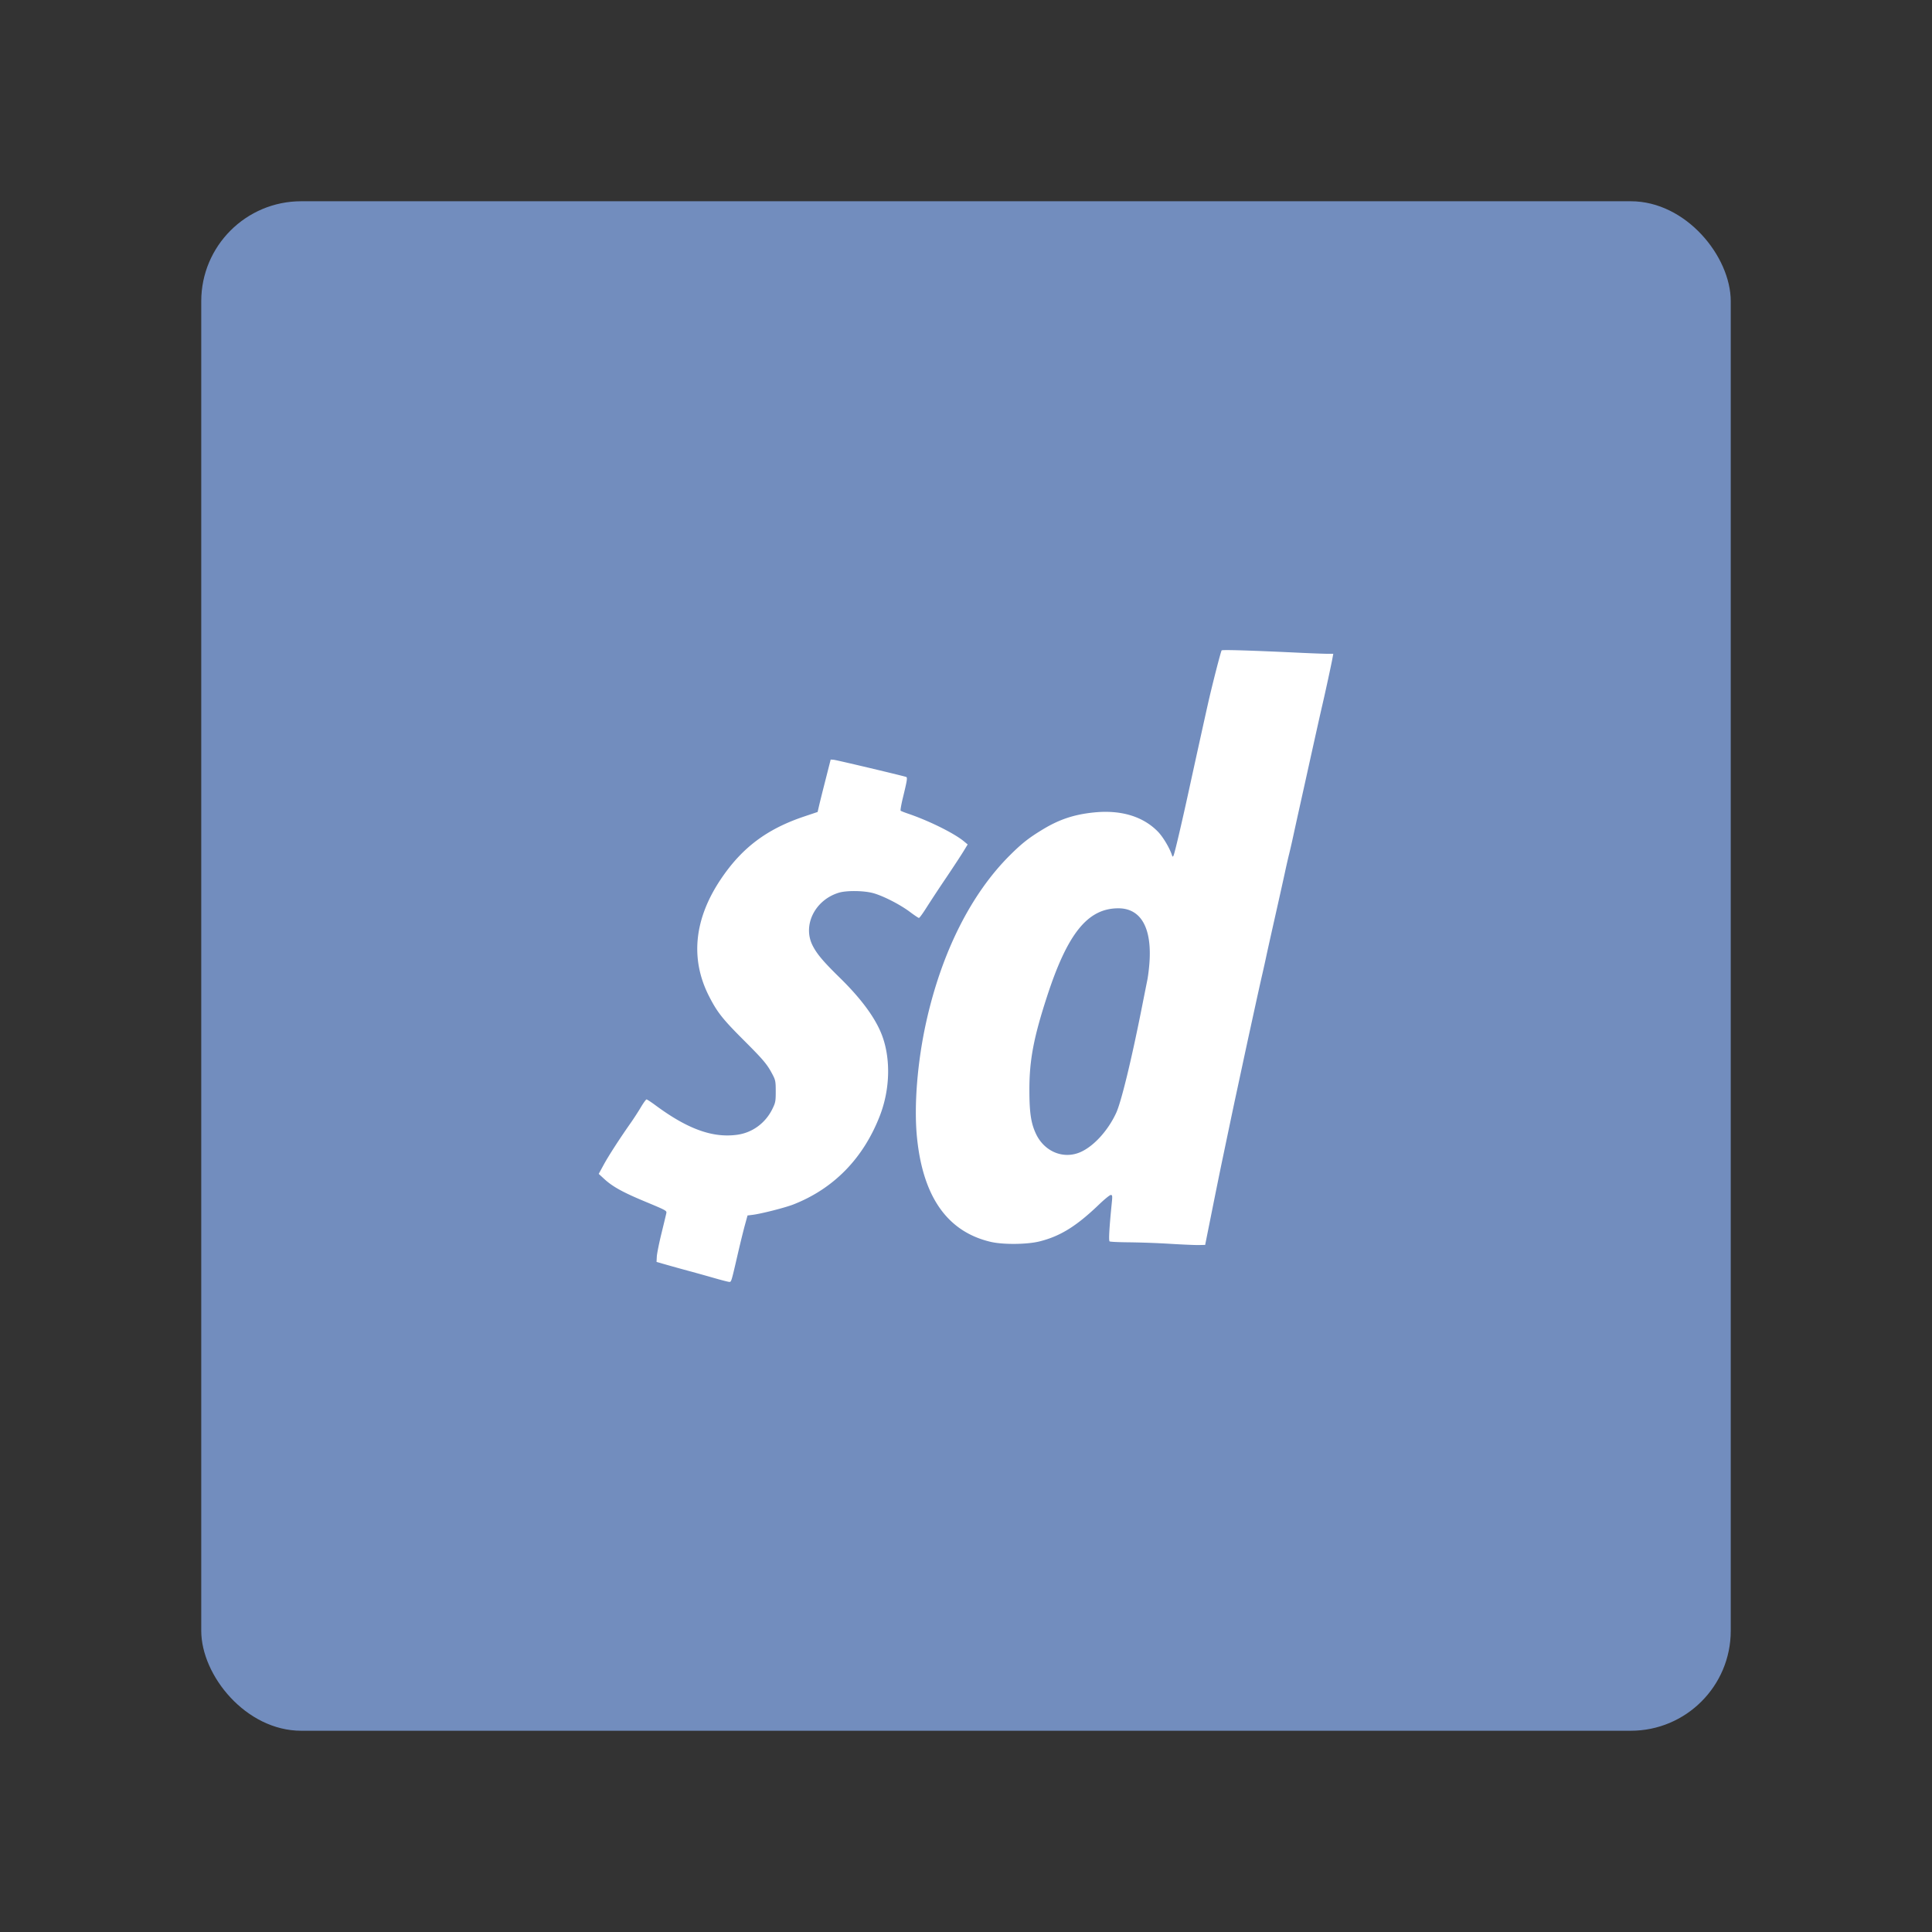 <svg xmlns="http://www.w3.org/2000/svg" width="192" height="192"><rect width="100%" height="100%" fill="#333333" stroke="none"/><rect width="152" height="152" x="20" y="20" opacity=".63" rx="9.935" style="fill:#728dbe;stroke:none;stroke-width:1;stroke-miterlimit:4;stroke-dasharray:none;fill-opacity:1;opacity:1"/><path d="M71.062 127.035c-.674-.194-1.803-.51-2.507-.7-.705-.191-1.737-.478-2.294-.637l-1.014-.289.026-.525c.015-.29.22-1.319.458-2.287.237-.968.453-1.867.48-1.997.063-.29.093-.273-2.257-1.255-2.09-.874-3.09-1.432-3.895-2.172l-.559-.514.503-.923c.48-.88 1.573-2.572 2.705-4.184.288-.41.73-1.095.983-1.52.253-.426.505-.774.56-.774.055 0 .457.264.894.587 3.2 2.367 5.688 3.263 8.123 2.926 1.5-.207 2.795-1.156 3.483-2.55.314-.639.34-.774.34-1.76 0-.973-.028-1.124-.307-1.657-.545-1.04-.88-1.439-2.926-3.485-2.068-2.068-2.604-2.753-3.417-4.358-1.859-3.674-1.457-7.628 1.176-11.563 2.102-3.142 4.577-5.007 8.302-6.257l1.334-.448.146-.63c.08-.347.372-1.519.65-2.604l.502-1.975.312.023c.233.017 6.29 1.45 7.172 1.697.163.045.128.283-.306 2.069-.164.675-.265 1.257-.225 1.294.04.036.368.167.73.29 2.09.709 4.606 1.957 5.572 2.764l.36.3-.452.739c-.249.405-1.036 1.604-1.75 2.664a149.23 149.23 0 0 0-1.918 2.913c-.342.543-.666.987-.722.987-.055 0-.453-.266-.885-.59-1.047-.789-2.857-1.696-3.815-1.914-.96-.219-2.525-.223-3.244-.008-2.383.71-3.645 3.235-2.626 5.25.426.843 1.06 1.594 2.684 3.185 2.17 2.123 3.572 4.036 4.218 5.75.875 2.326.796 5.362-.207 7.96-1.637 4.24-4.572 7.256-8.597 8.838-.823.323-3.19.926-4.069 1.036l-.494.061-.269.983c-.148.54-.47 1.846-.713 2.903-.637 2.755-.627 2.722-.835 2.716-.1-.003-.735-.165-1.41-.359zm45.192-3.428a91.017 91.017 0 0 0-4.055-.148c-.997-.007-1.865-.047-1.927-.09-.106-.074-.035-1.325.22-3.867.066-.66.054-.747-.106-.747-.099 0-.62.423-1.158.94-2.251 2.162-3.855 3.158-5.917 3.674-1.239.31-3.62.334-4.85.047-4.307-1.005-6.748-4.468-7.335-10.408-.308-3.123.04-7.477.917-11.433 1.532-6.912 4.442-12.716 8.311-16.571 1.21-1.205 1.917-1.76 3.335-2.612 1.61-.968 3.078-1.453 5.006-1.65 2.686-.277 4.888.381 6.376 1.906.504.516 1.16 1.613 1.395 2.334.057.176.084.186.155.053.108-.204.794-3.117 1.556-6.616.622-2.854 1.543-7.032 1.87-8.484.412-1.833 1.281-5.223 1.36-5.3.078-.08 2.884.006 7.652.231 1.233.059 2.511.106 2.841.107h.6l-.094.507c-.125.672-.676 3.214-1.001 4.616-.225.97-.635 2.81-1.712 7.683l-.58 2.614c-.183.822-.452 2.046-.598 2.721a65.86 65.86 0 0 1-.416 1.814c-.083.323-.269 1.14-.414 1.814-.145.675-.583 2.644-.973 4.375-.39 1.732-.78 3.485-.866 3.895-.086.411-.272 1.252-.414 1.868-.142.616-.425 1.889-.63 2.828l-.64 2.934c-.148.675-.464 2.14-.702 3.255l-.642 2.988c-.115.528-.404 1.896-.643 3.041-.24 1.144-.58 2.777-.76 3.628-.177.851-.621 3.036-.985 4.855l-.663 3.308-.636.014c-.35.007-1.644-.048-2.877-.124zm-8.9-9.103c1.324-.571 2.752-2.132 3.569-3.899.501-1.085 1.504-5.2 2.54-10.417.203-1.027.452-2.276.553-2.775.101-.499.208-1.45.238-2.115.145-3.248-.964-5.036-3.122-5.032-3.04.006-5.044 2.495-7.092 8.801-1.321 4.067-1.743 6.306-1.74 9.23.001 2.29.158 3.334.658 4.391.834 1.762 2.718 2.54 4.396 1.816z" style="fill:#fff;fill-opacity:1;stroke-width:1"/></svg>